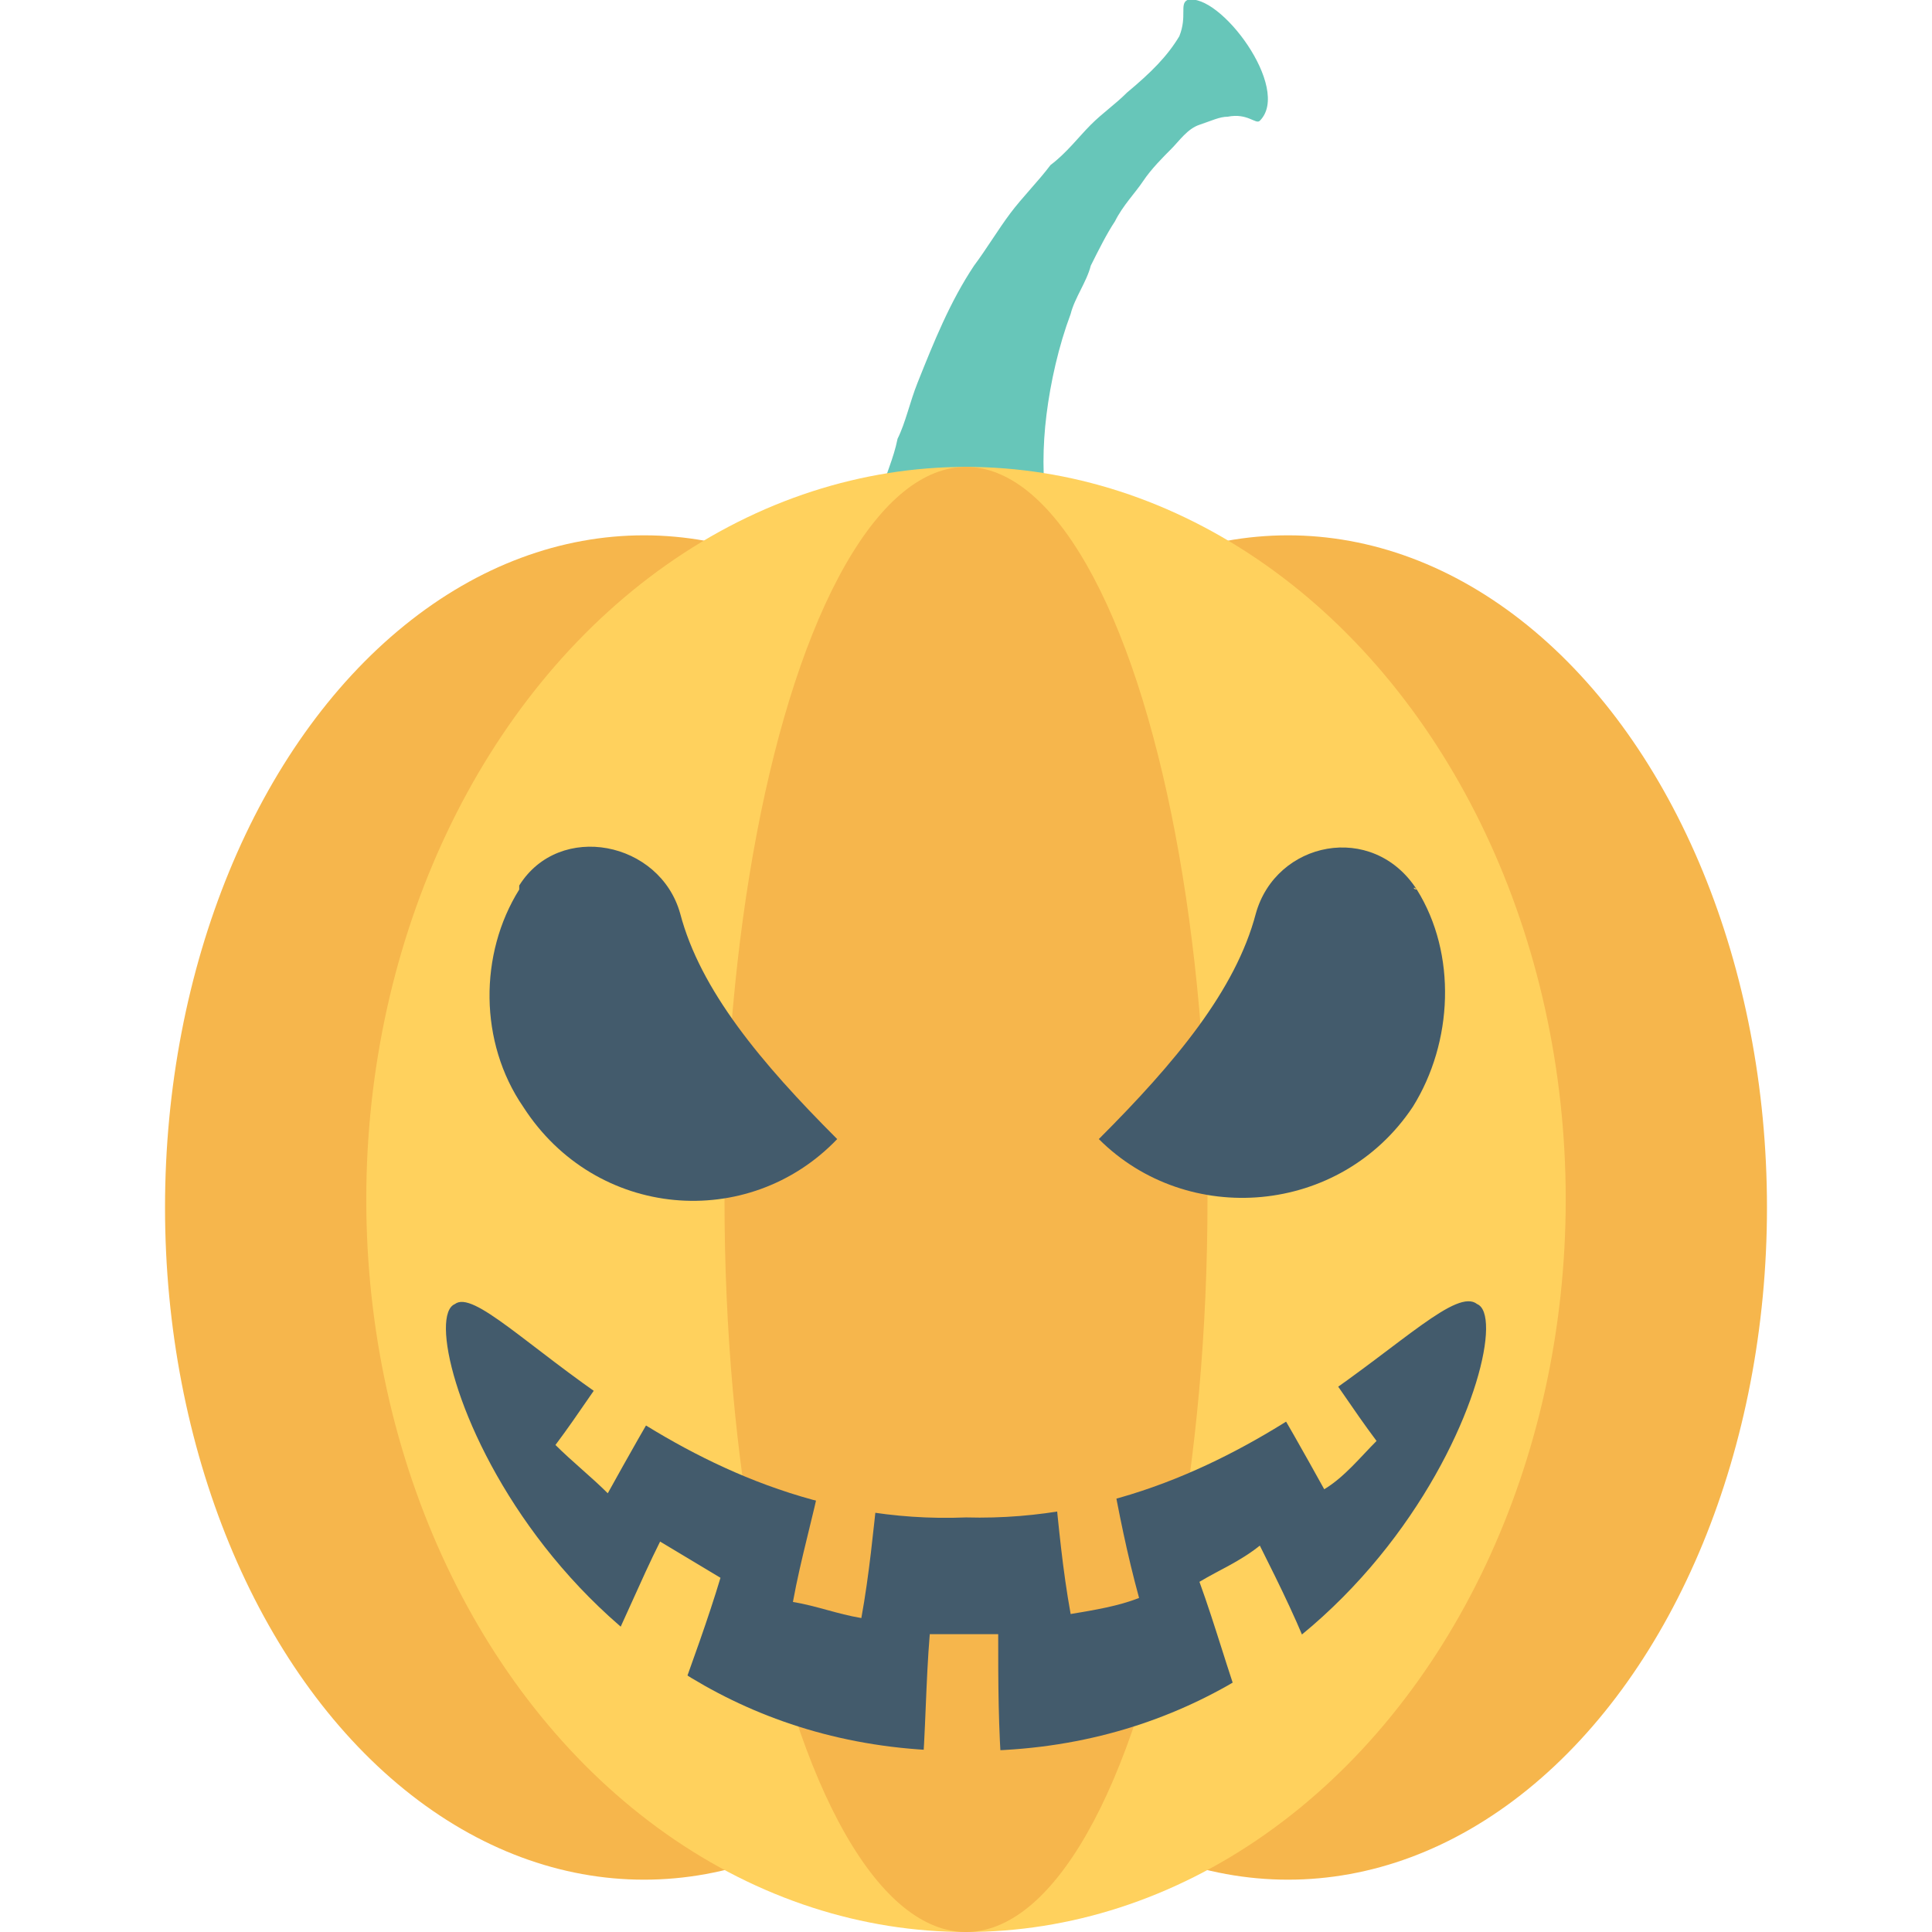 <?xml version="1.0" encoding="utf-8"?>
<!-- Generator: Adobe Illustrator 18.0.0, SVG Export Plug-In . SVG Version: 6.00 Build 0)  -->
<!DOCTYPE svg PUBLIC "-//W3C//DTD SVG 1.1//EN" "http://www.w3.org/Graphics/SVG/1.1/DTD/svg11.dtd">
<svg version="1.1" id="Layer_1" xmlns="http://www.w3.org/2000/svg" xmlns:xlink="http://www.w3.org/1999/xlink" x="0px" y="0px"
	 viewBox="0 0 48 48" enable-background="new 0 0 48 48" xml:space="preserve">
<g>
	<g>
		<path fill="#67C6B9" d="M29.5,0c-0.2,0.1,0,0.4-0.2,0.9C29,1.4,28.6,1.8,28,2.3c-0.3,0.3-0.6,0.5-0.9,0.8c-0.3,0.3-0.6,0.7-1,1
			c-0.3,0.4-0.7,0.8-1,1.2c-0.3,0.4-0.6,0.9-0.9,1.3c-0.6,0.9-1,1.9-1.4,2.9c-0.2,0.5-0.3,1-0.5,1.4c-0.1,0.5-0.3,0.9-0.4,1.3
			c-0.2,0.7-0.3,1.4-0.3,1.9h4.7c0,0,0,0,0-0.1c-0.1-0.3-0.2-0.8-0.3-1.5c-0.1-0.6-0.1-1.4,0-2.2c0.1-0.8,0.3-1.7,0.6-2.5
			c0.1-0.4,0.4-0.8,0.5-1.2c0.2-0.4,0.4-0.8,0.6-1.1c0.2-0.4,0.5-0.7,0.7-1c0.2-0.3,0.5-0.6,0.7-0.8c0.2-0.2,0.4-0.5,0.7-0.6
			c0.3-0.1,0.5-0.2,0.7-0.2c0.5-0.1,0.7,0.2,0.8,0.1C32.1,2.2,30.3-0.2,29.5,0z"/>
		<g>
			<g>
				<g>
					<g>
						<ellipse fill="#F6B64C" cx="16" cy="30" rx="11.9" ry="16.7"/>
						<ellipse fill="#F6B64C" cx="32" cy="30" rx="11.9" ry="16.7"/>
					</g>
					<g>
						<ellipse fill="#FFD15D" cx="24" cy="29.8" rx="14.9" ry="18.2"/>
						<ellipse fill="#F6B64C" cx="24" cy="29.8" rx="6" ry="18.2"/>
					</g>
				</g>
			</g>
			<g>
				<path fill="#435B6C" d="M16.9,22.7c-0.5-1.8-3-2.3-4-0.7c0,0,0,0,0,0.1c-1,1.6-1,3.8,0.1,5.4c1.8,2.8,5.6,3.1,7.8,0.8
					C18.9,26.4,17.4,24.6,16.9,22.7z"/>
				<path fill="#435B6C" d="M35.2,22.1C35.1,22.1,35.1,22,35.2,22.1c-1.1-1.7-3.5-1.2-4,0.6c-0.5,1.9-2,3.7-3.9,5.6
					c2.2,2.2,6,1.9,7.8-0.8C36.1,25.9,36.2,23.7,35.2,22.1z"/>
			</g>
			<g>
				<path fill="#435B6C" d="M36.7,32.4c-1-0.8-5.4,5.5-12.7,5.3c-7.3,0.3-11.8-6-12.7-5.3c-1.2,0.5,2.4,11.2,12.7,11.1
					C34.3,43.6,37.9,32.9,36.7,32.4z"/>
				<g>
					<g>
						<g>
							<path fill="#FFD15D" d="M15.1,37.1c-0.4-0.4-0.9-0.8-1.3-1.2c0.6-0.8,1.1-1.6,1.7-2.4c0.4,0.4,0.7,0.7,1.1,1
								C16.1,35.3,15.6,36.2,15.1,37.1z"/>
						</g>
						<g>
							<path fill="#FFD15D" d="M16.8,42.4c-0.6-0.3-1.2-0.7-1.8-1.1c0.5-1,0.9-2,1.4-3c0.5,0.3,1,0.6,1.5,0.9
								C17.6,40.2,17.2,41.3,16.8,42.4z"/>
						</g>
					</g>
					<g>
						<g>
							<path fill="#F6B64C" d="M21.4,40.2c-0.6-0.1-1.1-0.3-1.7-0.4c0.2-1.1,0.5-2.1,0.7-3.1c0.5,0.1,0.9,0.3,1.4,0.4
								C21.7,38,21.6,39.1,21.4,40.2z"/>
						</g>
						<g>
							<path fill="#F6B64C" d="M24.9,44.2c-0.7,0-1.4,0-2,0c0.1-1.2,0.1-2.4,0.2-3.6c0.6,0,1.2,0,1.7,0
								C24.8,41.8,24.8,42.9,24.9,44.2z"/>
						</g>
					</g>
					<g>
						<g>
							<path fill="#F6B64C" d="M28.3,39.7c-0.5,0.2-1.1,0.3-1.7,0.4c-0.2-1.1-0.3-2.2-0.4-3.2c0.5-0.1,0.9-0.2,1.4-0.4
								C27.8,37.6,28,38.6,28.3,39.7z"/>
						</g>
						<g>
							<path fill="#FFD15D" d="M32.7,41.5c-0.6,0.4-1.2,0.8-1.8,1.1c-0.4-1.1-0.7-2.2-1.1-3.3c0.5-0.3,1-0.5,1.5-0.9
								C31.8,39.4,32.3,40.4,32.7,41.5z"/>
						</g>
					</g>
					<g>
						<path fill="#FFD15D" d="M34.2,35.8c-0.4,0.4-0.8,0.9-1.3,1.2c-0.5-0.9-1-1.8-1.5-2.6c0.4-0.3,0.8-0.6,1.1-1
							C33.1,34.2,33.6,35,34.2,35.8z"/>
					</g>
				</g>
			</g>
		</g>
	</g>
</g>
</svg>
